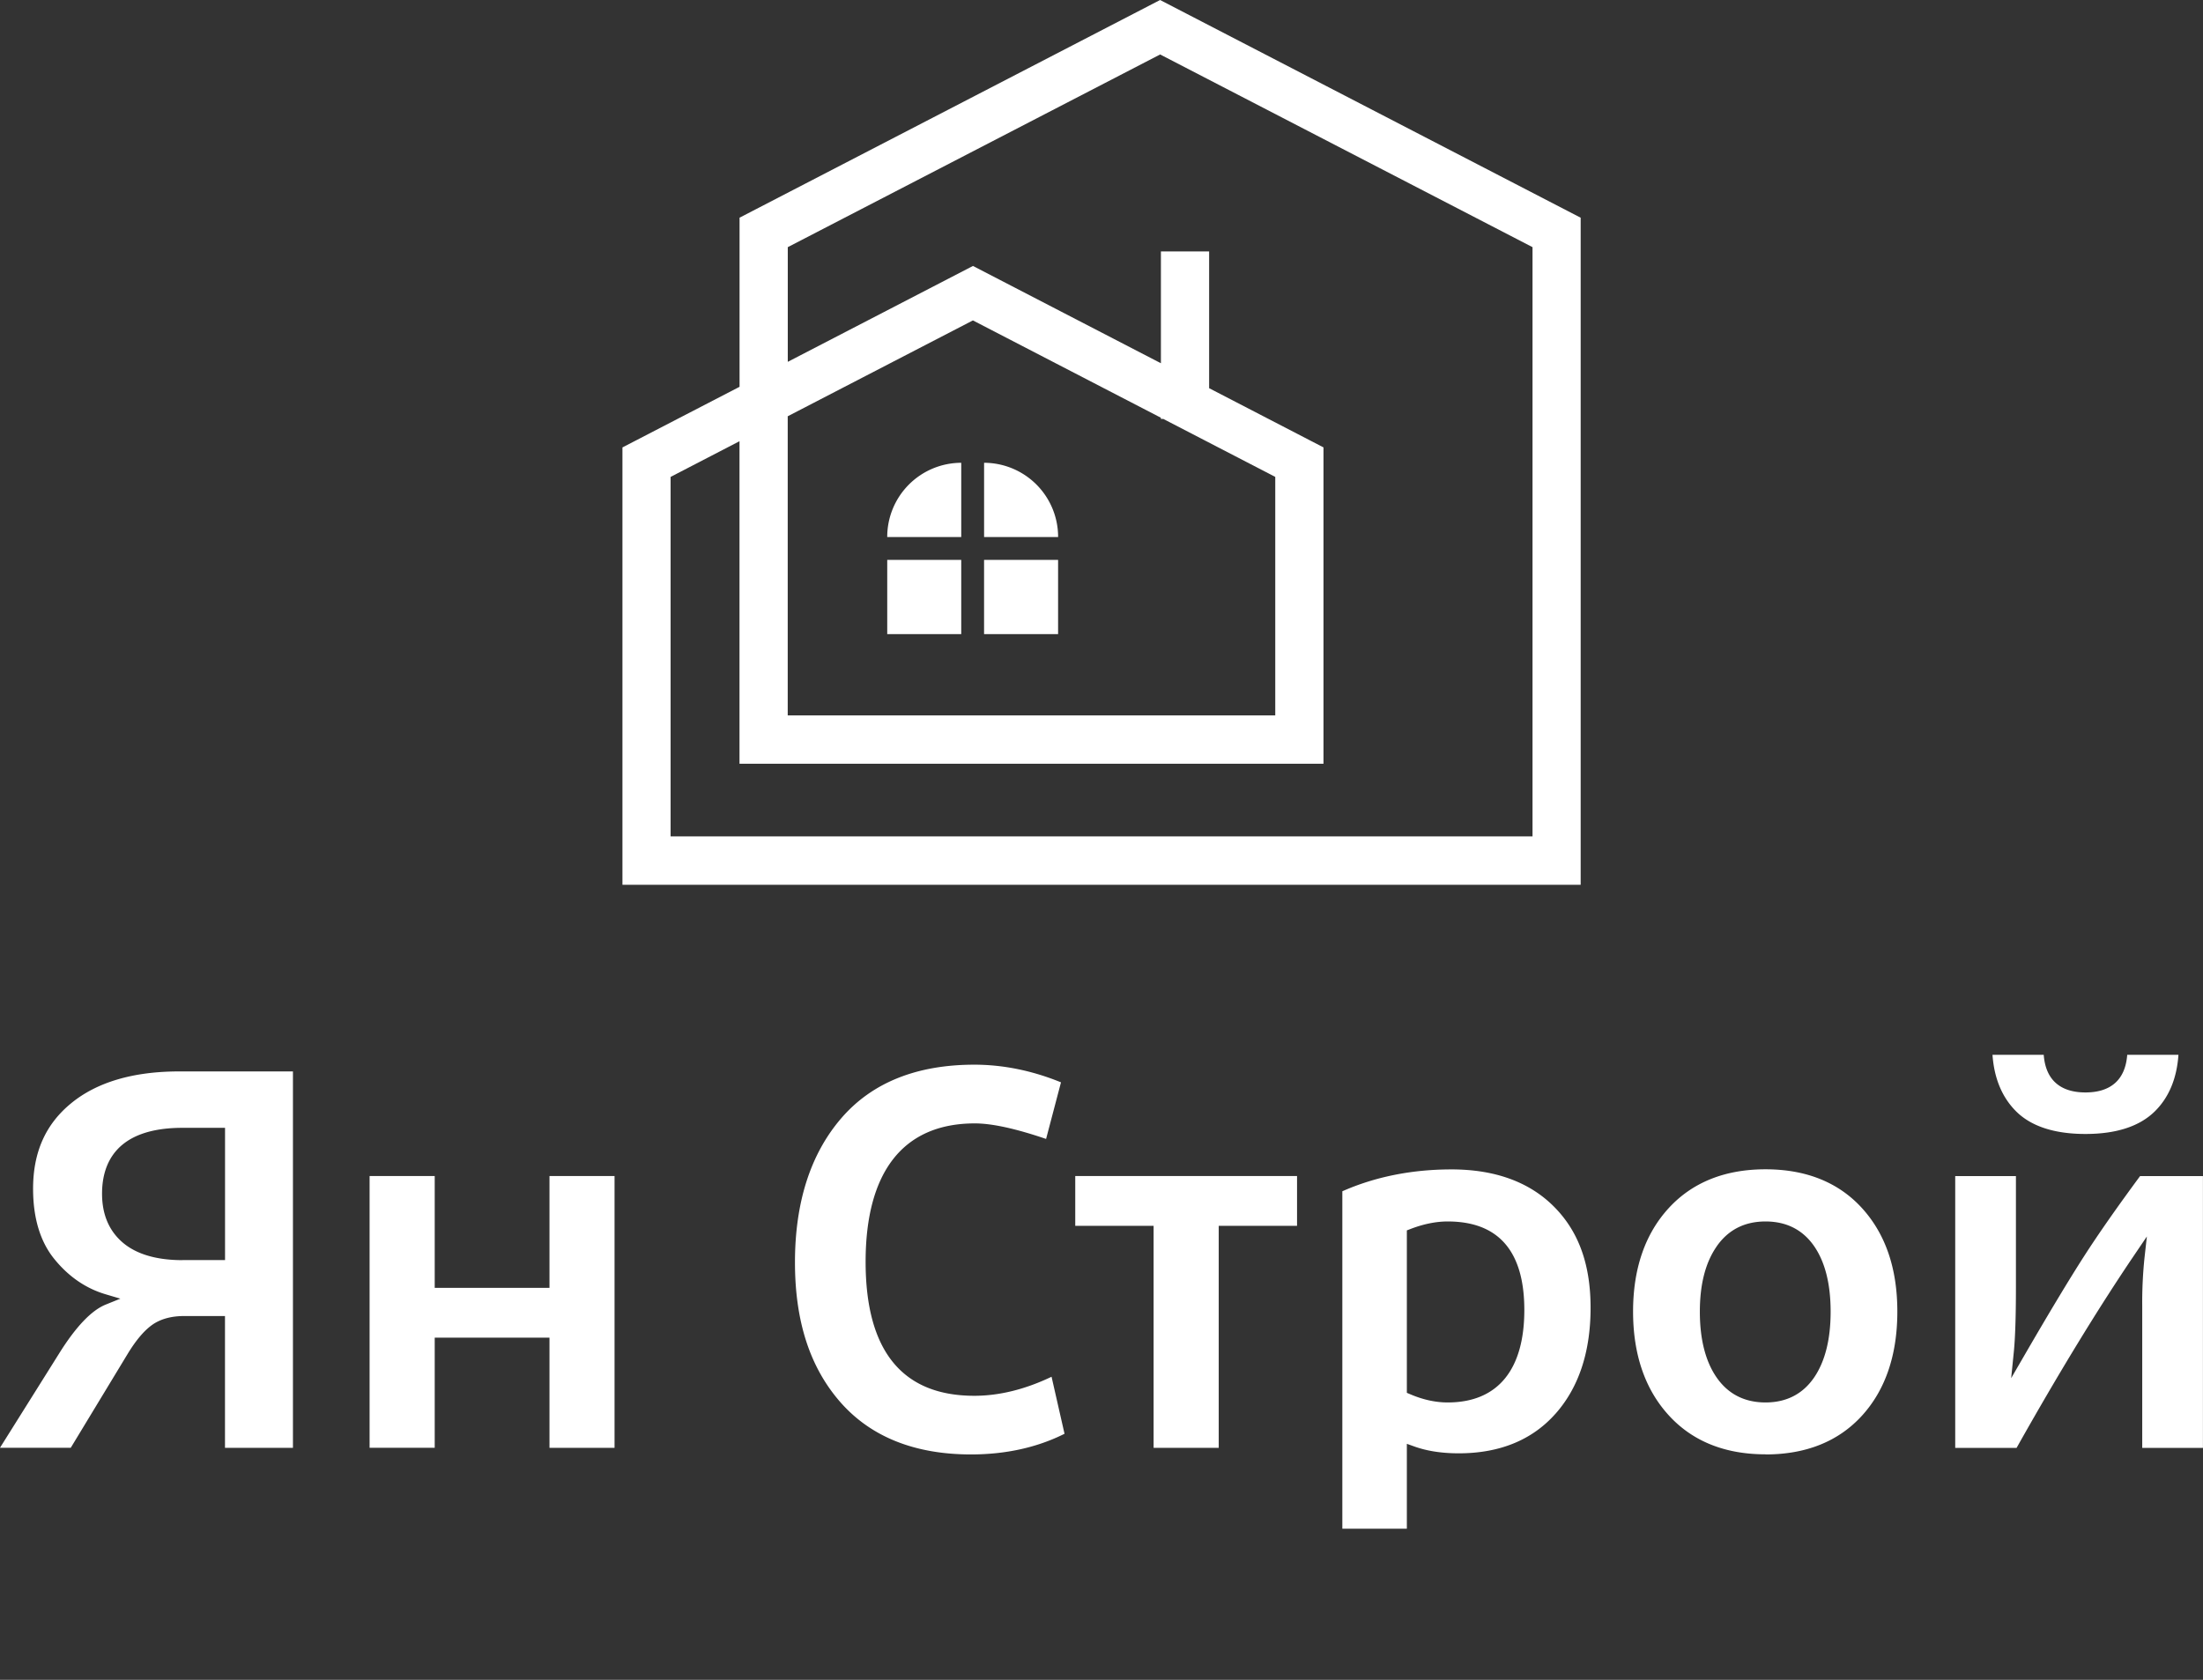 <svg width="118" height="90" fill="none" xmlns="http://www.w3.org/2000/svg"><rect width="100%" height="100%" fill="#333333" stroke="none"/><g clip-path="url(#clip0_1_350)" fill="#fff"><path d="M84.663 11.663L62.138 0 39.613 11.663v9.061l-6.273 3.248v23.433h51.326V11.663h-.003zm-42.47 10.64l9.919-5.136 10.067 5.213v.066h.133l5.995 3.105v12.78H42.193V22.304zm39.887 22.51H35.92V25.551l3.69-1.912V40.92h31.28V23.97l-6.125-3.172V13.47h-2.583v5.992l-10.067-5.213-9.919 5.137v-6.144L62.141 2.918l19.946 10.324v31.571h-.007z"/><path d="M51.487 29.998h-3.964v3.978h3.964v-3.978zm5.189 0H52.71v3.978h3.965v-3.978zm-9.153-1.225h3.964v-3.978a3.972 3.972 0 00-3.964 3.978zm5.188-3.978v3.978h3.965a3.972 3.972 0 00-3.965-3.978zM12.054 77.571h3.637V57.404H9.604c-2.46 0-4.406.572-5.785 1.7-1.378 1.126-2.047 2.626-2.047 4.588 0 1.564.382 2.83 1.133 3.757.757.937 1.678 1.573 2.734 1.89l.808.24-.783.317c-.766.31-1.602 1.19-2.491 2.611L0 77.567h3.791l3.075-5.076c.442-.715.864-1.209 1.293-1.513.442-.31 1.016-.468 1.706-.468h2.186v7.058l.003.003zM9.78 67.516c-1.384 0-2.46-.314-3.191-.93-.745-.63-1.123-1.514-1.123-2.63 0-1.612.747-3.53 4.314-3.53h2.274v7.087H9.78v.003zm13.505 4.152h6.147v5.903h3.485V63.009h-3.485V69h-6.147v-5.99h-3.488v14.56h3.488v-5.903zM57.02 76.82l-.695-3.057c-1.416.678-2.806 1.02-4.137 1.02-3.864 0-5.823-2.415-5.823-7.179 0-4.763 1.968-7.415 5.851-7.415.911 0 2.164.272 3.816.832l.798-3.032c-1.536-.627-3.097-.946-4.642-.946-3.088 0-5.482.962-7.122 2.864-1.65 1.912-2.485 4.51-2.485 7.726s.83 5.684 2.466 7.53c1.628 1.832 3.97 2.762 6.96 2.762 1.865 0 3.549-.373 5.012-1.107v.003zm12.454-13.811h-11.88v2.668h4.197V77.57h3.488V65.677h4.195v-2.668zm13.833 12.748c1.255-1.408 1.89-3.323 1.89-5.69 0-2.368-.666-4.13-1.981-5.438-1.316-1.31-3.154-1.975-5.466-1.975-2.123 0-4.09.393-5.85 1.171v18.079h3.456v-4.548l.398.142c.674.244 1.475.367 2.38.367 2.186 0 3.927-.709 5.173-2.11v.002zm-5.765-.617c-.65 0-1.325-.148-2.006-.44l-.18-.076v-8.703l.19-.073c.7-.27 1.371-.405 1.996-.405 2.725 0 4.106 1.595 4.106 4.744 0 3.15-1.381 4.953-4.106 4.953zm17.025 2.785c2.17 0 3.904-.696 5.16-2.07 1.261-1.38 1.901-3.26 1.901-5.583 0-2.323-.64-4.171-1.902-5.554-1.255-1.374-2.993-2.07-5.16-2.07-2.166 0-3.91.696-5.175 2.07-1.271 1.38-1.918 3.247-1.918 5.551 0 2.304.644 4.178 1.918 5.567 1.265 1.384 3.006 2.083 5.175 2.083v.006zm-2.621-11.14c.618-.893 1.498-1.342 2.62-1.342 1.123 0 2 .446 2.609 1.329.583.848.88 2.025.88 3.504 0 1.478-.297 2.661-.88 3.52-.609.892-1.486 1.344-2.608 1.344-1.123 0-2.006-.452-2.621-1.342-.593-.858-.896-2.041-.896-3.52 0-1.477.303-2.633.896-3.49v-.003zm19.759-6.03c1.646 0 2.892-.405 3.709-1.206.757-.743 1.183-1.763 1.271-3.035h-2.744c-.098 1.32-.864 2.016-2.236 2.016-1.372 0-2.138-.696-2.236-2.016h-2.744c.088 1.257.511 2.273 1.258 3.023.805.807 2.057 1.218 3.722 1.218zm2.927 2.254c-1.211 1.64-2.224 3.086-3.003 4.298-.801 1.247-1.883 3.045-3.214 5.342l-.69 1.19.138-1.367c.079-.763.117-1.95.117-3.529v-5.931h-3.252v14.562h3.287c2.245-3.994 4.368-7.472 6.311-10.34l.668-.987-.132 1.186a23.268 23.268 0 00-.117 2.548v7.593h3.252V63.012h-3.369l.004-.003z"/></g><defs><clipPath id="clip0_1_350"><path fill="#fff" d="M0 0h118v90H0z"/></clipPath></defs></svg>